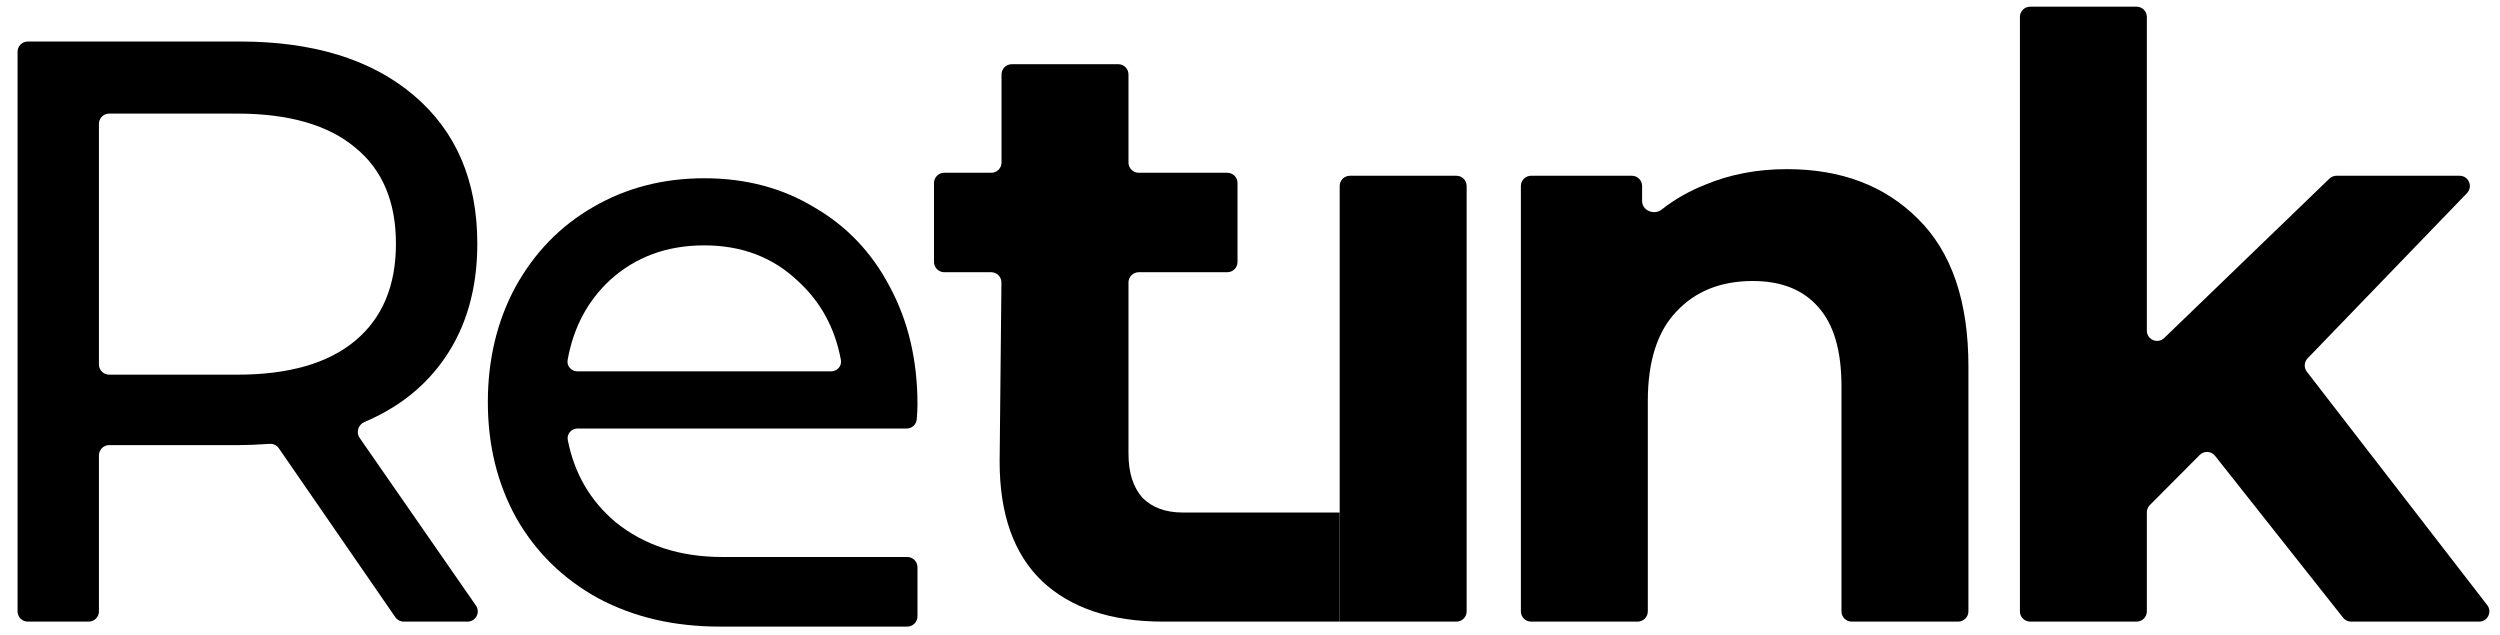 <svg width="122" height="31" viewBox="0 0 122 31" fill="none" xmlns="http://www.w3.org/2000/svg">
<path d="M19.704 30.335C19.539 30.335 19.385 30.255 19.292 30.119L13.607 21.876C13.507 21.73 13.336 21.648 13.159 21.66C12.553 21.701 12.065 21.721 11.698 21.721H5.328C5.052 21.721 4.828 21.945 4.828 22.221V29.835C4.828 30.112 4.604 30.335 4.328 30.335H1.357C1.081 30.335 0.857 30.112 0.857 29.835V2.526C0.857 2.249 1.081 2.026 1.357 2.026H11.698C15.298 2.026 18.131 2.902 20.195 4.654C22.26 6.407 23.293 8.82 23.293 11.893C23.293 14.078 22.763 15.938 21.704 17.475C20.758 18.849 19.451 19.889 17.785 20.594C17.483 20.723 17.362 21.097 17.549 21.367L23.225 29.55C23.455 29.882 23.218 30.335 22.814 30.335H19.704ZM11.579 18.284C14.094 18.284 16.013 17.731 17.337 16.625C18.66 15.52 19.322 13.943 19.322 11.893C19.322 9.844 18.66 8.281 17.337 7.202C16.013 6.097 14.094 5.544 11.579 5.544H5.328C5.052 5.544 4.828 5.768 4.828 6.044V17.784C4.828 18.06 5.052 18.284 5.328 18.284H11.579Z" fill="black"/>
<path d="M65.377 9.077C65.377 8.801 65.601 8.577 65.877 8.577H71.072C71.348 8.577 71.572 8.801 71.572 9.077V29.835C71.572 30.112 71.348 30.335 71.072 30.335H68.475H65.377V25.012V9.077Z" fill="black"/>
<path d="M87.204 8.254C89.851 8.254 91.982 9.063 93.597 10.68C95.238 12.298 96.059 14.698 96.059 17.879V29.835C96.059 30.112 95.835 30.335 95.559 30.335H90.364C90.088 30.335 89.864 30.112 89.864 29.835V18.85C89.864 17.124 89.493 15.844 88.752 15.008C88.011 14.145 86.939 13.713 85.536 13.713C83.974 13.713 82.73 14.212 81.803 15.21C80.877 16.18 80.413 17.636 80.413 19.578V29.835C80.413 30.112 80.189 30.335 79.913 30.335H74.719C74.442 30.335 74.219 30.112 74.219 29.835V9.077C74.219 8.801 74.442 8.577 74.719 8.577H79.635C79.912 8.577 80.135 8.801 80.135 9.077V9.817C80.135 10.276 80.727 10.514 81.086 10.229C81.706 9.737 82.408 9.335 83.193 9.022C84.411 8.51 85.748 8.254 87.204 8.254Z" fill="black"/>
<path d="M108.094 22.244C107.908 22.009 107.559 21.989 107.347 22.201L104.912 24.648C104.819 24.742 104.766 24.869 104.766 25.001V29.835C104.766 30.112 104.542 30.335 104.266 30.335H99.072C98.795 30.335 98.572 30.112 98.572 29.835V0.827C98.572 0.551 98.795 0.327 99.072 0.327H104.266C104.542 0.327 104.766 0.551 104.766 0.827V16.136C104.766 16.577 105.296 16.802 105.613 16.495L113.675 8.717C113.768 8.627 113.892 8.577 114.022 8.577H120.029C120.47 8.577 120.695 9.107 120.389 9.424L112.611 17.487C112.439 17.666 112.423 17.944 112.575 18.14L121.377 29.53C121.631 29.858 121.397 30.335 120.982 30.335H114.737C114.584 30.335 114.44 30.266 114.345 30.146L108.094 22.244Z" fill="black"/>
<path d="M50.847 28.354C52.25 29.675 54.222 30.335 56.764 30.335H65.377V25.012H57.73C56.883 25.012 56.221 24.77 55.745 24.284C55.295 23.772 55.07 23.058 55.07 22.141V13.784C55.07 13.508 55.294 13.284 55.57 13.284H59.891C60.167 13.284 60.391 13.06 60.391 12.784V8.931C60.391 8.654 60.167 8.431 59.891 8.431H55.57C55.294 8.431 55.07 8.207 55.07 7.931V3.633C55.07 3.356 54.846 3.133 54.57 3.133H49.375C49.099 3.133 48.875 3.356 48.875 3.633V7.931C48.875 8.207 48.651 8.431 48.375 8.431H46.079C45.803 8.431 45.579 8.654 45.579 8.931V12.784C45.579 13.06 45.803 13.284 46.079 13.284H48.37C48.648 13.284 48.873 13.511 48.87 13.789L48.782 22.53C48.782 25.091 49.471 27.033 50.847 28.354Z" fill="black"/>
<path fill-rule="evenodd" clip-rule="evenodd" d="M44.773 19.739C44.773 19.939 44.761 20.181 44.737 20.466C44.716 20.72 44.5 20.912 44.245 20.912H28.186C27.885 20.912 27.651 21.177 27.708 21.472C28.026 23.103 28.803 24.44 30.041 25.482C31.444 26.615 33.178 27.181 35.243 27.181H44.273C44.549 27.181 44.773 27.405 44.773 27.681V30.078C44.773 30.354 44.549 30.578 44.273 30.578H35.124C32.9 30.578 30.928 30.12 29.207 29.203C27.486 28.259 26.149 26.952 25.196 25.28C24.27 23.608 23.807 21.721 23.807 19.618C23.807 17.542 24.257 15.668 25.157 13.997C26.083 12.325 27.341 11.031 28.929 10.114C30.544 9.17 32.357 8.699 34.369 8.699C36.381 8.699 38.168 9.17 39.73 10.114C41.318 11.031 42.549 12.325 43.423 13.997C44.323 15.668 44.773 17.582 44.773 19.739ZM29.763 13.673C31.007 12.541 32.543 11.974 34.369 11.974C36.196 11.974 37.718 12.554 38.936 13.713C40.05 14.727 40.75 16.012 41.036 17.566C41.091 17.86 40.857 18.122 40.558 18.122H28.18C27.881 18.122 27.647 17.861 27.7 17.567C27.983 15.987 28.671 14.689 29.763 13.673Z" fill="black"/>
</svg>
